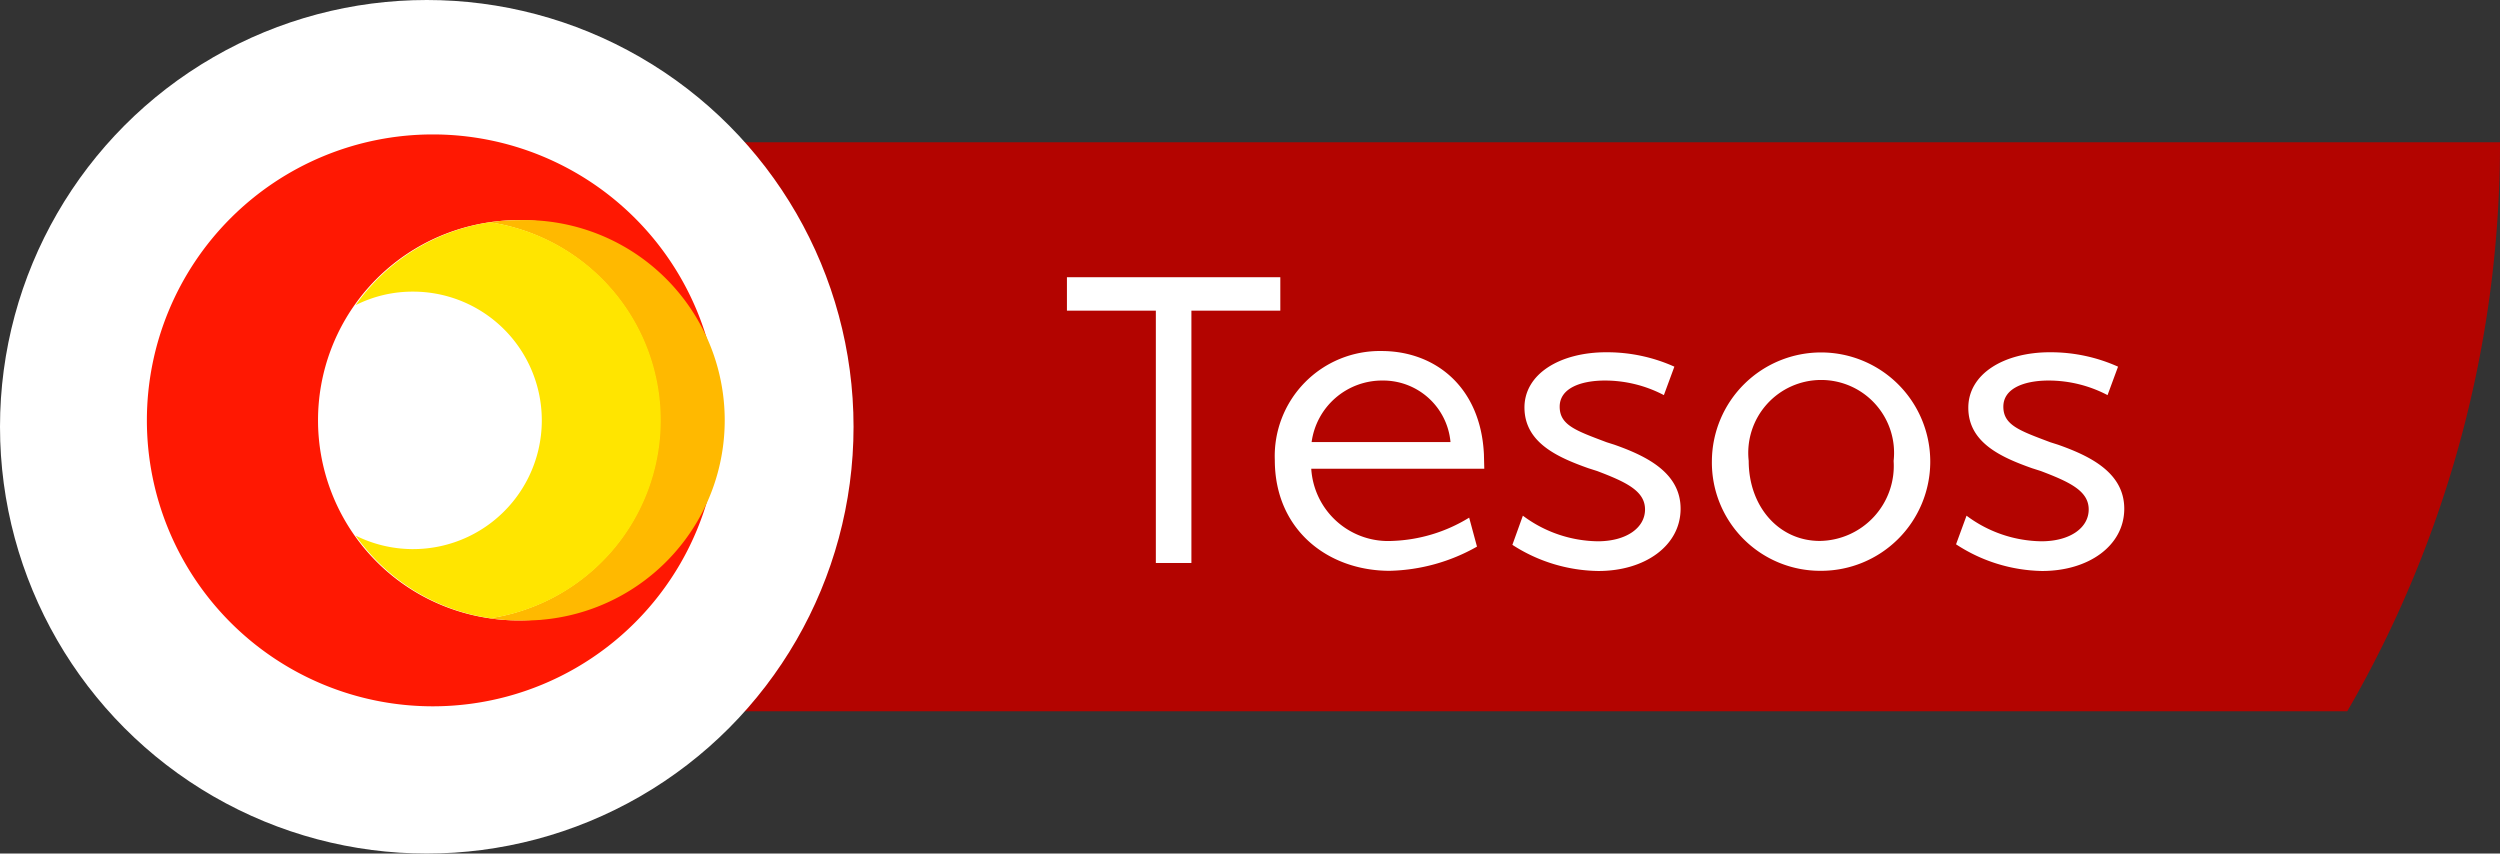 <svg xmlns="http://www.w3.org/2000/svg" viewBox="0 0 140.59 48"><rect x="0" y="0" width="140.59" height="48" fill="#333333" stroke="none"/><defs><style>.cls-1{fill:#b30400;}.cls-2{fill:#fff;}.cls-3{fill:#ff1802;}.cls-4{fill:#ffb900;}.cls-5{fill:#ffe500;}</style></defs><g id="Capa_2" data-name="Capa 2"><g id="Layout"><path class="cls-1" d="M140.59,8H25.2a16,16,0,0,0-16,16h0a16,16,0,0,0,16,16H132A63.68,63.68,0,0,0,140.59,8Z"/><circle class="cls-2" cx="24" cy="24" r="24"/><g id="Capa_2-2" data-name="Capa 2"><g id="Capa_1-2" data-name="Capa 1-2"><path class="cls-3" d="M29.16,34.89a11,11,0,0,1-1.63-.12,11.25,11.25,0,0,1,0-22.27,11,11,0,0,1,1.63-.12A11.26,11.26,0,0,1,40.42,23.64,16.08,16.08,0,1,0,24.34,39.72,16.08,16.08,0,0,0,40.42,23.64,11.26,11.26,0,0,1,29.16,34.89Z"/><path class="cls-4" d="M29.16,12.38a11,11,0,0,0-1.63.12,11.26,11.26,0,0,1,0,22.27,11,11,0,0,0,1.63.12,11.26,11.26,0,1,0,0-22.51Z"/><path class="cls-5" d="M27.53,12.5A11.27,11.27,0,0,0,20,17.16a7.11,7.11,0,0,1,3.22-.76A7.24,7.24,0,1,1,20,30.12a11.26,11.26,0,0,0,7.57,4.65,11.26,11.26,0,0,0,0-22.27Z"/></g></g><path class="cls-2" d="M72,17.47H67V31.66H65l0-14.19h-5V15.59H72Z"/><path class="cls-2" d="M83.47,26.36H73.74a4.33,4.33,0,0,0,4.54,4.06,8.82,8.82,0,0,0,4.34-1.31l.44,1.63a10.41,10.41,0,0,1-4.91,1.36c-3.47,0-6.46-2.3-6.46-6.23a5.91,5.91,0,0,1,6-6.13c3,0,5.58,2,5.76,5.81Zm-1.9-1.5a3.8,3.8,0,0,0-3.81-3.46,4,4,0,0,0-4,3.46Z"/><path class="cls-2" d="M85.64,29a7.18,7.18,0,0,0,4.21,1.44c1.6,0,2.66-.75,2.66-1.79s-1.06-1.54-2.69-2.16l-.5-.16c-1.75-.62-3.56-1.44-3.59-3.37s2-3.15,4.6-3.15a9.23,9.23,0,0,1,3.83.81l-.59,1.6a7.14,7.14,0,0,0-3.31-.82c-1.36,0-2.55.43-2.55,1.47s.92,1.35,2.64,2l.44.14c1.81.64,3.74,1.58,3.72,3.63s-2,3.47-4.62,3.47a9.09,9.09,0,0,1-4.84-1.47Z"/><path class="cls-2" d="M96.27,25.92a6.14,6.14,0,1,1,6.13,6.18A6.09,6.09,0,0,1,96.27,25.92Zm10.22,0a4.1,4.1,0,1,0-8.15,0c0,2.55,1.68,4.5,4,4.5A4.22,4.22,0,0,0,106.49,25.92Z"/><path class="cls-2" d="M110.59,29a7.18,7.18,0,0,0,4.21,1.44c1.6,0,2.66-.75,2.66-1.79s-1.06-1.54-2.69-2.16l-.5-.16c-1.75-.62-3.56-1.44-3.58-3.37s2-3.15,4.59-3.15a9.23,9.23,0,0,1,3.83.81l-.59,1.6a7.14,7.14,0,0,0-3.31-.82c-1.36,0-2.55.43-2.55,1.47s.92,1.35,2.64,2l.44.14c1.81.64,3.74,1.58,3.72,3.63s-2,3.47-4.62,3.47A9.09,9.09,0,0,1,110,30.61Z"/></g></g></svg>